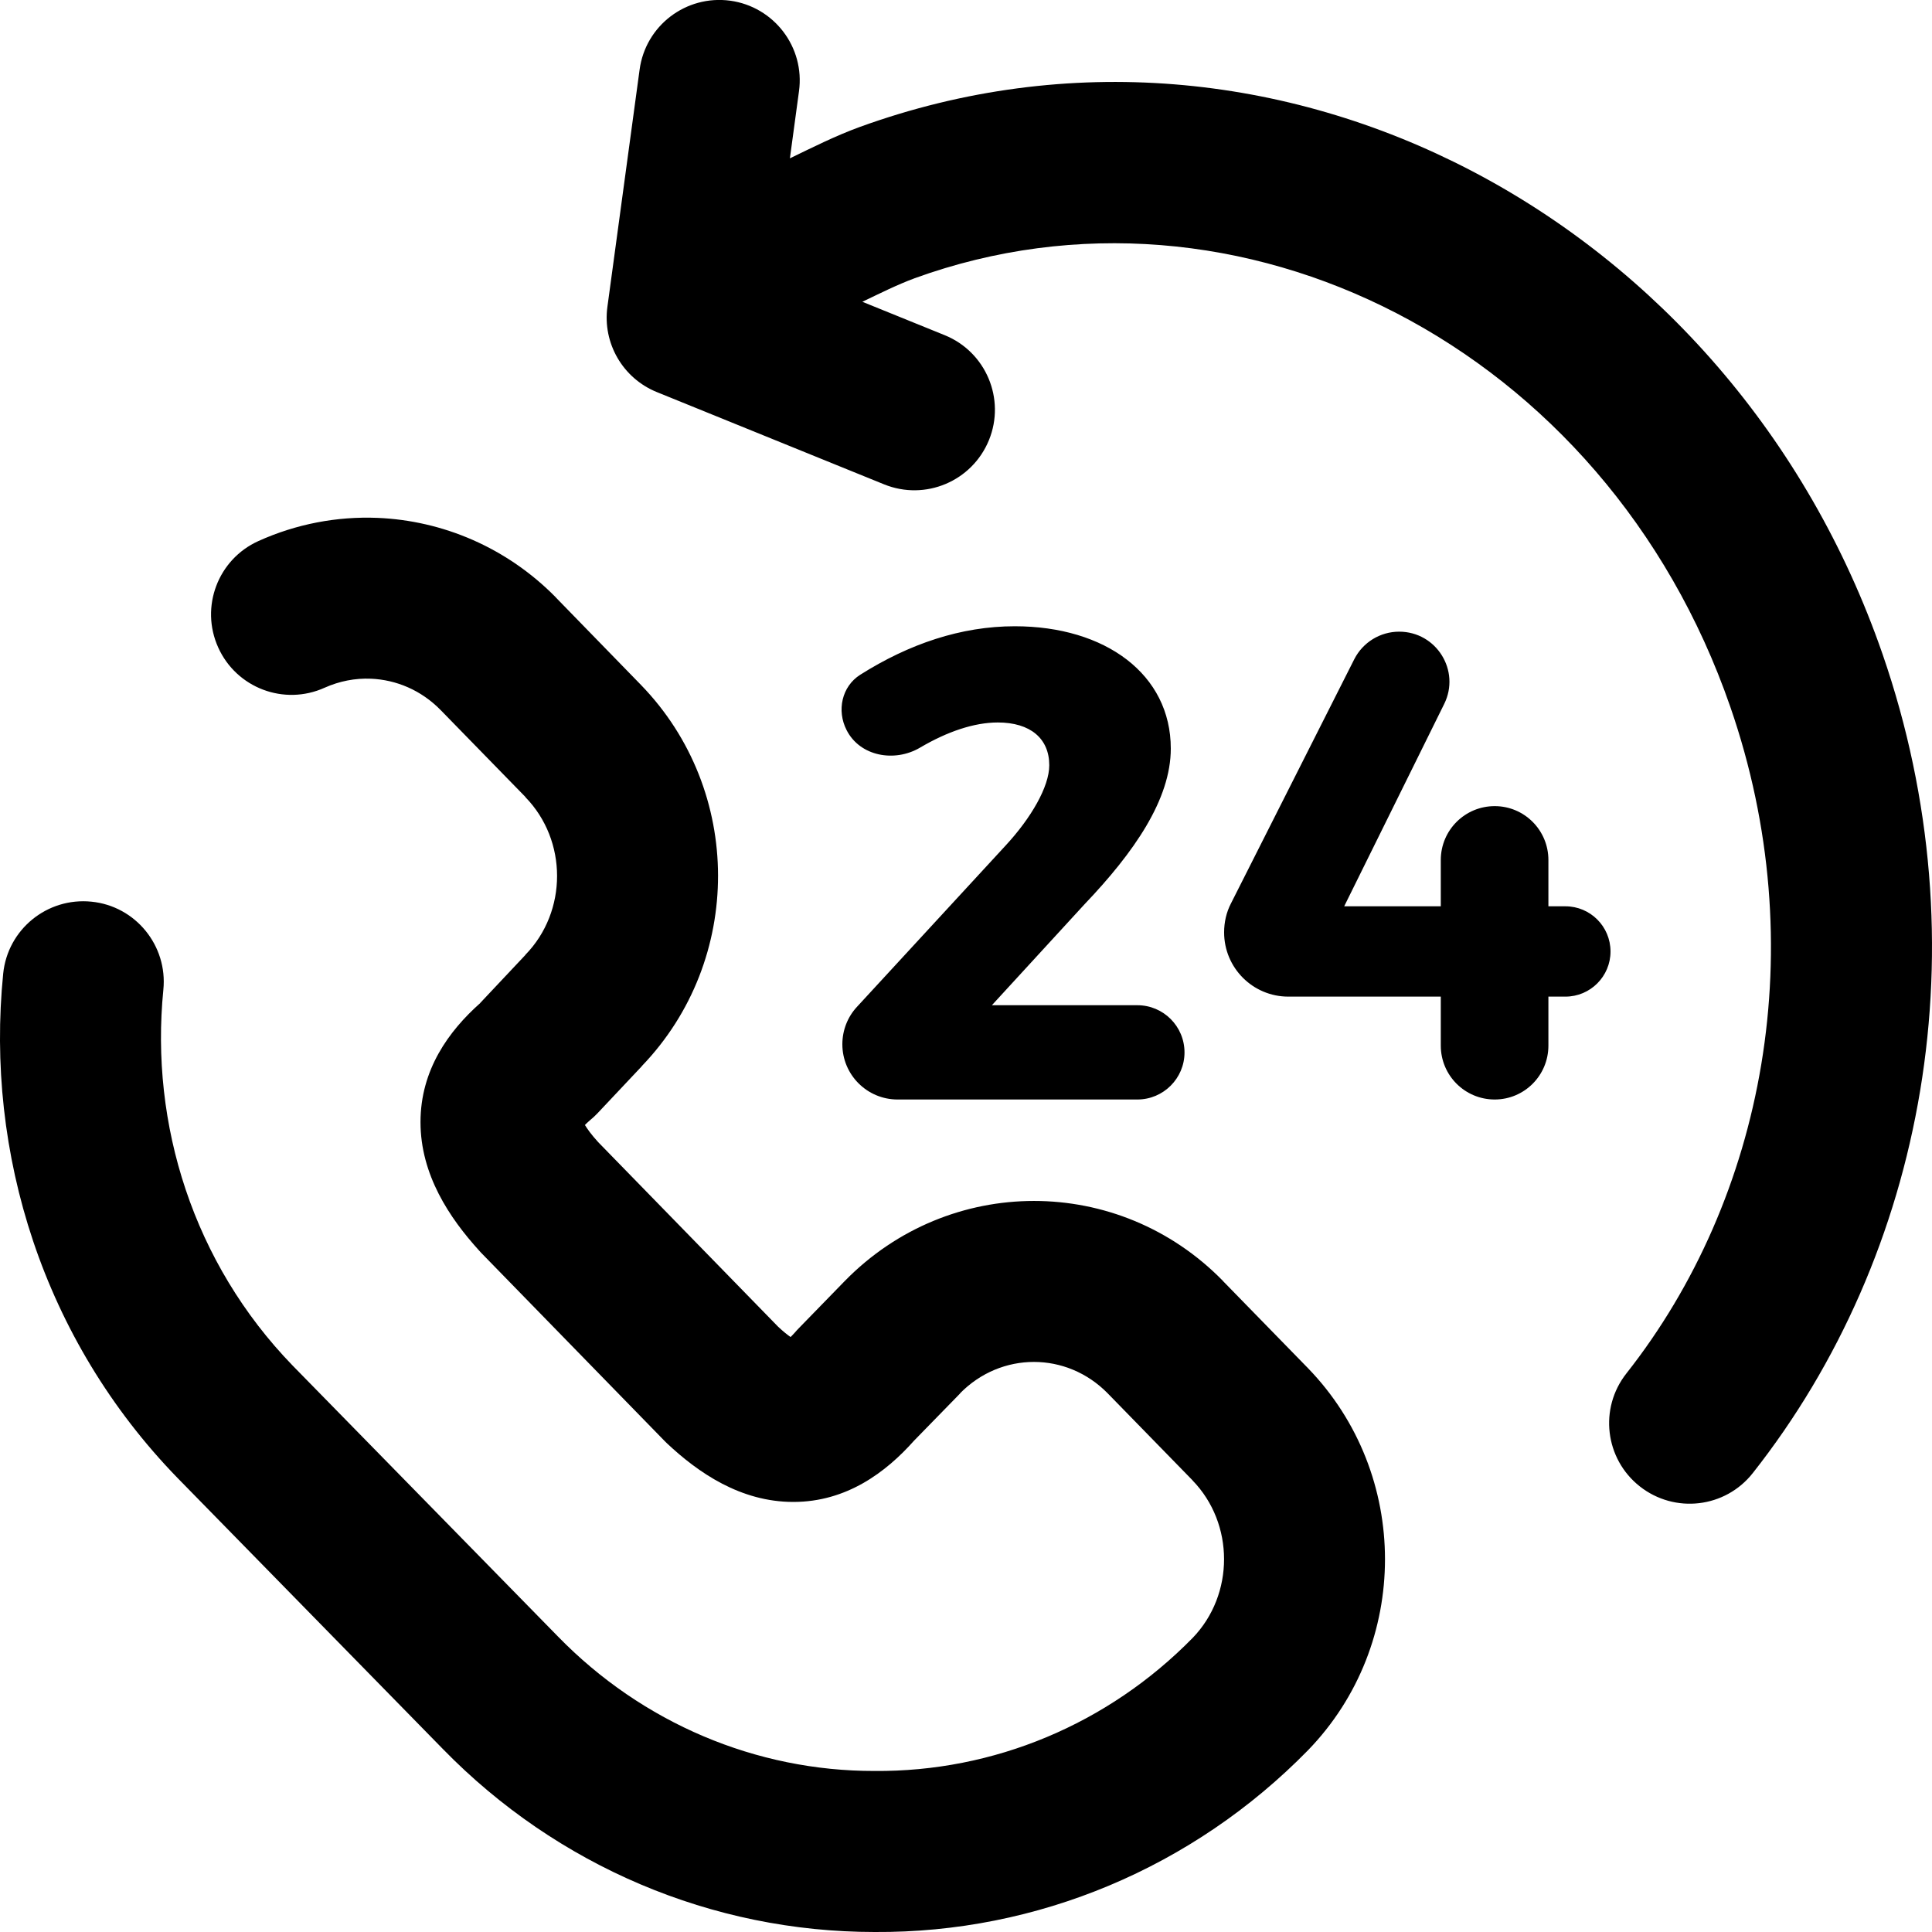 <?xml version="1.0" encoding="UTF-8"?>
<svg width="20px" height="20px" viewBox="0 0 20 20" version="1.1" xmlns="http://www.w3.org/2000/svg" xmlns:xlink="http://www.w3.org/1999/xlink">
    <title>Icon/24/CustomerService</title>
    <g id="Design-System" stroke="none" stroke-width="1" fill="none" fill-rule="evenodd">
        <g id="Icon" transform="translate(-1394, -606)">
            <g id="Group" transform="translate(1392, 604)">
                <rect id="Rectangle" x="0" y="0" width="24" height="24"></rect>
                <path d="M5.698,7.361 L5.908,7.361 C6.582,7.389 7.246,7.667 7.755,8.185 L7.755,8.185 L7.756,8.187 L8.635,9.09 C9.697,10.184 9.698,11.939 8.645,13.035 L8.645,13.035 L8.645,13.036 L8.638,13.044 L8.638,13.044 L8.637,13.045 L8.184,13.526 C8.159,13.552 8.133,13.576 8.105,13.599 C8.081,13.619 8.069,13.632 8.055,13.646 C8.081,13.688 8.12,13.744 8.192,13.823 L8.192,13.823 L10.054,15.733 C10.108,15.784 10.15,15.817 10.184,15.841 C10.197,15.827 10.208,15.818 10.227,15.796 C10.24,15.781 10.253,15.766 10.268,15.751 L10.268,15.751 L10.745,15.261 C11.826,14.156 13.581,14.156 14.66,15.26 L14.66,15.26 L14.66,15.261 L15.54,16.163 C16.603,17.26 16.603,19.022 15.541,20.118 L15.541,20.118 C14.352,21.333 12.737,22.011 11.055,22 L11.055,22 C9.371,22 7.767,21.317 6.586,20.107 L6.586,20.107 L6.585,20.106 L3.839,17.301 C2.444,15.866 1.847,13.935 2.033,12.079 C2.079,11.621 2.488,11.288 2.946,11.334 C3.403,11.379 3.737,11.789 3.691,12.246 C3.552,13.639 4.001,15.075 5.029,16.136 L5.029,16.136 L7.776,18.941 C8.65,19.838 9.829,20.335 11.053,20.333 L11.053,20.333 C12.286,20.343 13.469,19.85 14.346,18.956 C14.78,18.507 14.78,17.773 14.345,17.325 L14.345,17.325 L14.346,17.325 L13.468,16.425 C13.043,15.99 12.364,15.99 11.938,16.424 L11.938,16.424 L11.939,16.425 L11.462,16.914 C11.172,17.24 10.764,17.548 10.212,17.548 C9.666,17.548 9.227,17.245 8.901,16.938 L8.901,16.938 L8.877,16.914 L6.979,14.967 C6.973,14.96 6.967,14.953 6.96,14.946 C6.653,14.608 6.353,14.161 6.353,13.616 C6.353,13.074 6.646,12.673 6.971,12.384 L6.971,12.384 L6.97,12.384 L7.432,11.893 C7.435,11.891 7.437,11.888 7.439,11.884 C7.876,11.435 7.876,10.701 7.439,10.252 L7.439,10.252 L7.44,10.251 L6.563,9.352 C6.359,9.143 6.1,9.037 5.84,9.026 C5.677,9.019 5.513,9.051 5.361,9.119 C4.941,9.309 4.448,9.122 4.259,8.703 C4.069,8.283 4.256,7.79 4.675,7.601 C5.066,7.424 5.489,7.344 5.908,7.361 Z M9.454,2 L9.558,2.007 C10.013,2.069 10.334,2.489 10.271,2.945 L10.271,2.945 L10.177,3.639 C10.415,3.524 10.649,3.406 10.901,3.314 C15.218,1.75 19.928,4.264 21.488,8.771 C22.53,11.785 21.932,14.983 20.145,17.249 C19.86,17.611 19.337,17.672 18.975,17.387 C18.614,17.102 18.551,16.579 18.837,16.217 C20.267,14.403 20.771,11.798 19.912,9.317 C18.621,5.583 14.812,3.669 11.469,4.88 C11.281,4.95 11.105,5.039 10.927,5.124 L10.927,5.124 L11.78,5.47 C12.206,5.643 12.411,6.129 12.238,6.555 C12.064,6.982 11.579,7.187 11.152,7.014 L11.152,7.014 L8.8,6.059 C8.447,5.916 8.236,5.552 8.288,5.175 L8.288,5.175 L8.621,2.722 C8.682,2.265 9.101,1.946 9.558,2.007 Z M12.505,8.483 C13.444,8.483 14.12,8.981 14.12,9.749 C14.12,10.275 13.741,10.822 13.227,11.361 L13.227,11.361 L12.268,12.406 L13.774,12.406 C14.043,12.406 14.262,12.624 14.262,12.895 C14.262,13.163 14.043,13.382 13.774,13.382 L13.774,13.382 L11.292,13.382 C10.976,13.382 10.72,13.126 10.72,12.81 C10.72,12.666 10.774,12.527 10.872,12.422 L10.872,12.422 L12.41,10.753 C12.673,10.469 12.862,10.144 12.862,9.922 C12.862,9.645 12.666,9.479 12.329,9.479 C12.085,9.479 11.807,9.573 11.525,9.739 C11.261,9.895 10.902,9.83 10.764,9.558 C10.66,9.356 10.714,9.106 10.905,8.985 C11.41,8.666 11.948,8.483 12.505,8.483 Z M16.484,8.539 C16.87,8.539 17.121,8.943 16.95,9.288 L16.95,9.288 L15.915,11.382 L16.915,11.382 L16.915,10.903 C16.915,10.594 17.165,10.345 17.473,10.345 C17.78,10.345 18.029,10.594 18.029,10.903 L18.029,10.903 L18.029,11.382 L18.205,11.382 C18.463,11.382 18.672,11.591 18.672,11.85 C18.672,12.107 18.463,12.317 18.205,12.317 L18.205,12.317 L18.029,12.317 L18.029,12.824 C18.029,13.133 17.78,13.382 17.473,13.382 C17.165,13.382 16.915,13.133 16.915,12.824 L16.915,12.824 L16.915,12.317 L15.337,12.317 C14.969,12.317 14.672,12.019 14.672,11.652 C14.672,11.547 14.695,11.444 14.743,11.352 L14.743,11.352 L16.02,8.823 C16.109,8.649 16.288,8.539 16.484,8.539 Z" id="Combined-Shape" fill="#000000" fill-rule="nonzero"></path>
            </g>
        </g>
    </g>
</svg>